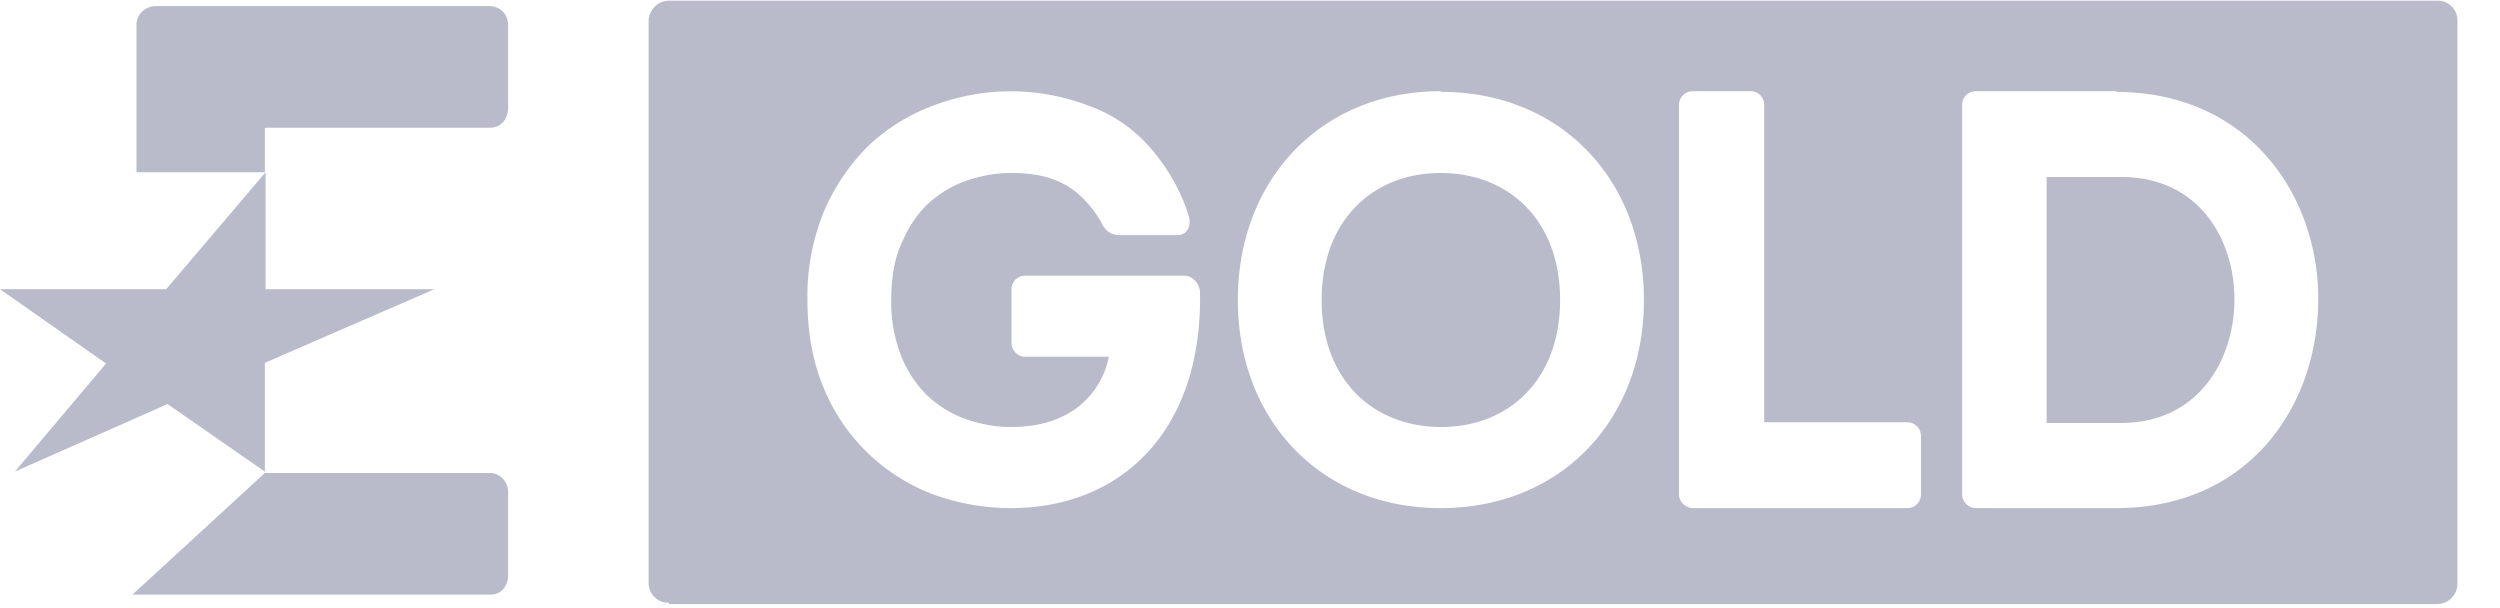 <svg xmlns="http://www.w3.org/2000/svg" viewBox="0 0 37 9">
  <g fill="#B9BBCA" fill-rule="evenodd">
    <path d="M3.92 2.55h-1.9V.37c0-.16.13-.28.29-.28h4.93c.16 0 .28.12.28.28v1.22c0 .17-.1.3-.27.3H3.92v.66zM1.96 8.8l1.96-1.8h3.33c.16 0 .27.14.27.28v1.24c0 .15-.1.28-.26.28h-5.3zM3.92 5.37l2.51-1.09h-2.5V2.55L2.46 4.28H0l1.57 1.1L.22 6.98l2.26-1 1.44 1zM9.9 8.92a.29.29 0 0 1-.3-.29V.3c.01-.16.14-.29.3-.29h26.18c.16 0 .29.13.29.29v8.34c0 .16-.13.3-.3.3H9.9zM16.3 3.3c.07.12.13.18.29.18h.83c.18 0 .2-.17.18-.26-.1-.34-.29-.71-.6-1.06a2.17 2.17 0 0 0-.9-.6 3.22 3.22 0 0 0-2.28 0 2.83 2.83 0 0 0-.97.6c-.27.27-.5.6-.66.98a3.3 3.3 0 0 0-.24 1.3c0 .48.08.92.24 1.3a2.83 2.83 0 0 0 1.63 1.58c.36.13.75.2 1.14.2 1.64 0 2.84-1.15 2.8-3.2-.01-.12-.1-.24-.24-.24h-2.35a.2.2 0 0 0-.2.2v.8c0 .11.1.2.2.2h1.24s-.14 1.04-1.45 1.04c-.25 0-.48-.05-.7-.13a1.61 1.61 0 0 1-.55-.35 1.7 1.7 0 0 1-.38-.59 2.2 2.2 0 0 1-.14-.82v.02c0-.31.04-.59.14-.82.1-.24.22-.43.38-.59a1.62 1.62 0 0 1 .55-.35c.22-.08.45-.13.7-.13.55 0 .99.14 1.34.73v.01zm11.93 2.95h-2.12v-4.7a.2.2 0 0 0-.2-.2h-.86a.2.2 0 0 0-.2.2v5.77c0 .11.1.2.2.2h3.18a.2.2 0 0 0 .2-.2v-.87a.2.2 0 0 0-.2-.2zm3.09-4.9h-2.08a.2.2 0 0 0-.2.2v5.77c0 .11.1.2.2.2h2.08c.9 0 1.67-.32 2.22-.94.5-.57.77-1.33.77-2.16 0-1.53-1.03-3.06-3-3.06zm-10 0c-1.77 0-3 1.31-3 3.09 0 1.78 1.23 3.08 3 3.08 1.78 0 3.01-1.3 3.01-3.08s-1.23-3.08-3-3.08z"/>
    <path d="M30.29 6.26h1.1c1.16 0 1.68-.95 1.68-1.83 0-.88-.52-1.81-1.67-1.81h-1.11v3.64zM19.56 4.44c0 1.18.76 1.88 1.77 1.88 1 0 1.76-.7 1.76-1.88s-.76-1.88-1.77-1.88c-1 0-1.76.7-1.76 1.88"/>
  </g>
</svg>
